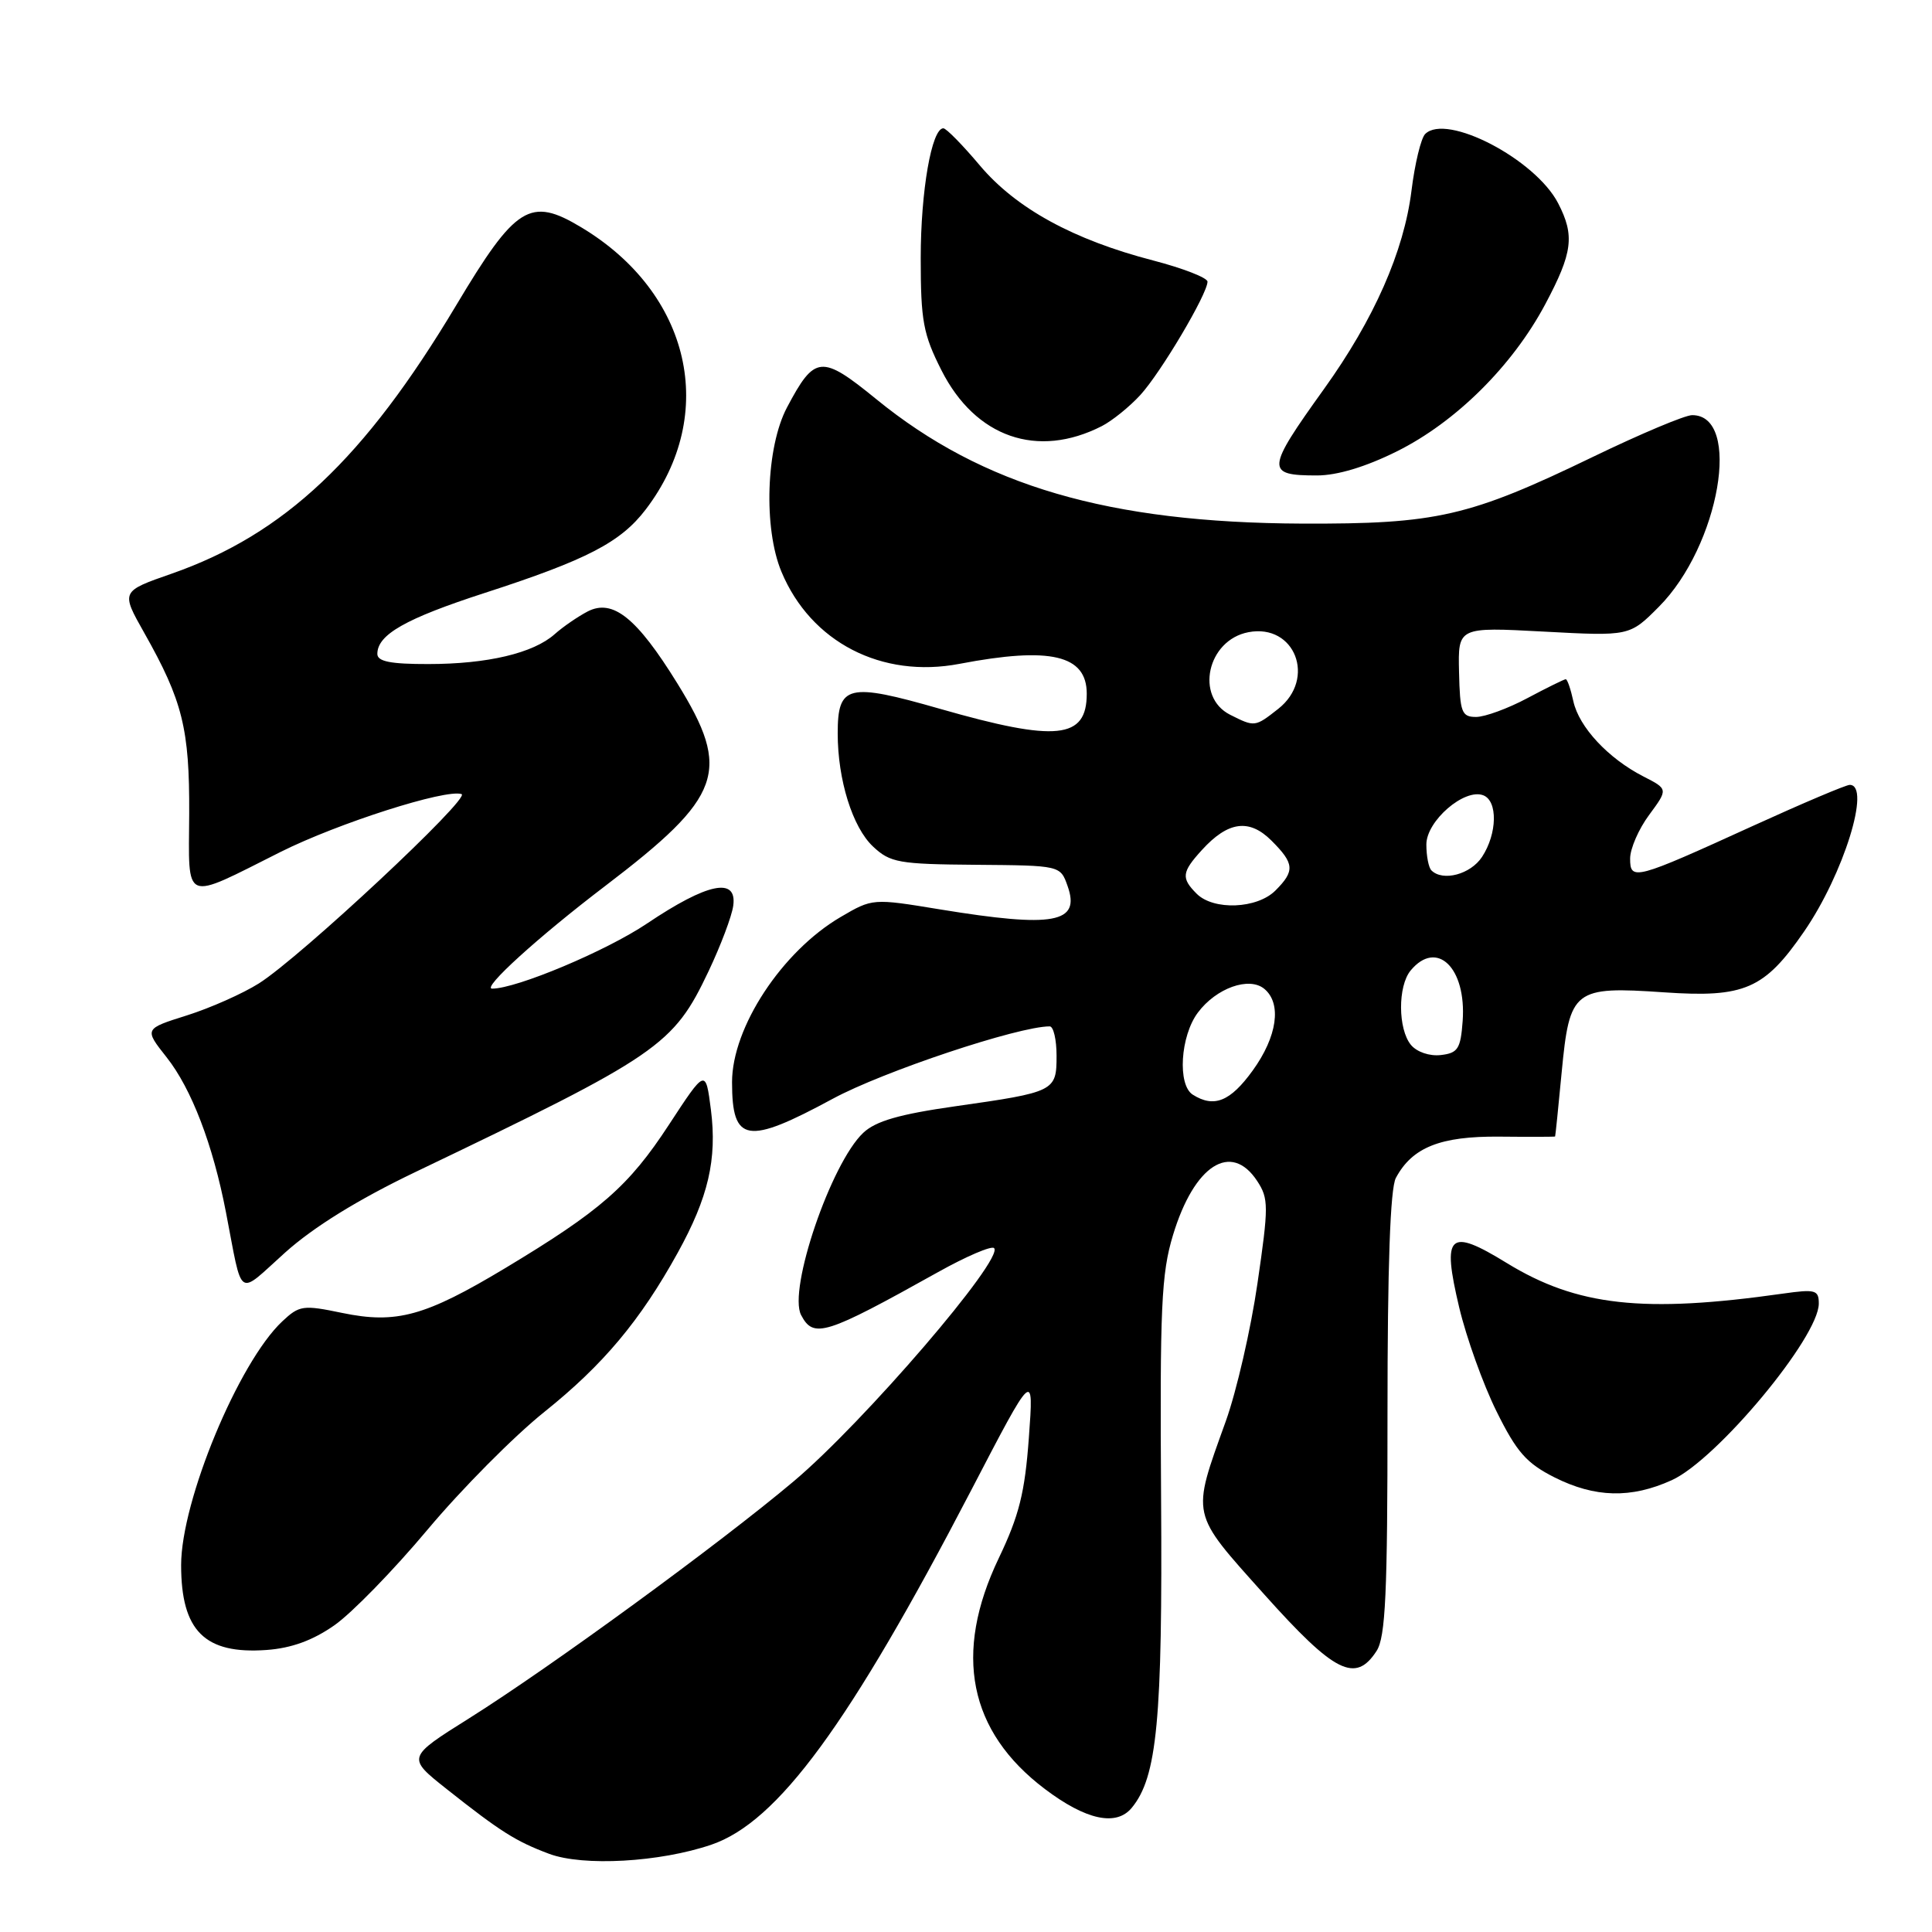 <?xml version="1.0" encoding="UTF-8" standalone="no"?>
<!DOCTYPE svg PUBLIC "-//W3C//DTD SVG 1.1//EN" "http://www.w3.org/Graphics/SVG/1.1/DTD/svg11.dtd" >
<svg xmlns="http://www.w3.org/2000/svg" xmlns:xlink="http://www.w3.org/1999/xlink" version="1.1" viewBox="0 0 256 256">
 <g >
 <path fill="currentColor"
d=" M 94.26 244.43 C 103.06 241.43 112.53 228.51 128.67 197.50 C 136.99 181.50 136.99 181.50 136.33 190.50 C 135.80 197.79 135.04 200.82 132.34 206.47 C 126.29 219.11 128.35 229.43 138.46 237.06 C 143.89 241.16 147.90 242.03 149.95 239.56 C 153.33 235.49 154.05 227.89 153.85 198.50 C 153.68 173.24 153.88 168.75 155.43 163.65 C 158.24 154.36 163.14 151.23 166.59 156.50 C 168.11 158.82 168.11 159.84 166.62 170.06 C 165.74 176.13 163.85 184.34 162.43 188.30 C 157.85 201.06 157.68 200.27 167.53 211.28 C 176.86 221.70 179.61 223.08 182.41 218.75 C 183.59 216.91 183.86 211.14 183.85 187.33 C 183.85 167.81 184.21 157.47 184.96 156.08 C 187.13 152.03 190.85 150.54 198.67 150.61 C 202.70 150.65 206.03 150.64 206.06 150.59 C 206.10 150.54 206.49 146.71 206.93 142.08 C 207.98 131.10 208.52 130.67 220.50 131.49 C 231.16 132.22 233.79 131.08 239.06 123.42 C 244.29 115.82 247.96 104.00 245.10 104.00 C 244.60 104.00 238.87 106.43 232.35 109.40 C 216.61 116.58 216.00 116.75 216.00 113.76 C 216.00 112.46 217.13 109.85 218.52 107.98 C 221.04 104.56 221.04 104.56 217.75 102.88 C 213.09 100.49 209.23 96.34 208.48 92.93 C 208.13 91.32 207.68 90.00 207.47 90.00 C 207.27 90.00 204.99 91.12 202.40 92.50 C 199.82 93.88 196.75 95.00 195.59 95.00 C 193.68 95.00 193.45 94.40 193.33 89.04 C 193.19 83.08 193.19 83.08 204.56 83.69 C 215.93 84.30 215.93 84.30 219.81 80.40 C 227.85 72.32 230.86 54.97 224.21 55.01 C 223.27 55.01 217.38 57.49 211.13 60.51 C 194.66 68.47 190.38 69.45 172.50 69.38 C 146.90 69.27 130.22 64.40 116.11 52.89 C 108.83 46.96 107.96 47.04 104.28 53.99 C 101.50 59.25 101.14 70.01 103.55 75.77 C 107.44 85.09 116.83 89.94 127.15 87.96 C 139.19 85.66 144.00 86.79 144.00 91.92 C 144.00 97.94 140.01 98.35 124.58 93.93 C 112.34 90.42 111.00 90.74 111.00 97.18 C 111.00 103.33 112.96 109.62 115.68 112.17 C 117.96 114.31 119.08 114.51 129.33 114.59 C 140.50 114.68 140.50 114.68 141.46 117.40 C 143.21 122.32 139.65 122.97 124.56 120.50 C 115.62 119.03 115.62 119.03 111.37 121.52 C 103.62 126.07 97.00 136.13 97.00 143.39 C 97.00 151.43 98.96 151.75 110.35 145.59 C 117.04 141.97 134.93 136.00 139.09 136.00 C 139.59 136.00 140.00 137.75 140.00 139.89 C 140.00 144.60 139.79 144.71 126.56 146.59 C 119.19 147.64 116.05 148.54 114.39 150.10 C 110.12 154.11 104.40 170.89 106.15 174.25 C 107.80 177.40 109.32 176.92 124.30 168.56 C 128.04 166.47 131.38 165.04 131.72 165.38 C 133.10 166.76 114.46 188.46 105.17 196.28 C 95.38 204.53 72.93 220.92 62.20 227.66 C 53.90 232.87 53.90 232.87 59.20 237.07 C 66.31 242.70 68.35 243.99 72.76 245.64 C 77.28 247.33 87.43 246.76 94.26 244.43 Z  M 44.32 215.35 C 46.62 213.74 52.17 208.04 56.65 202.69 C 61.14 197.33 68.11 190.30 72.15 187.07 C 79.94 180.83 84.83 174.99 89.80 166.00 C 93.86 158.65 95.03 153.61 94.20 147.05 C 93.50 141.60 93.50 141.60 88.62 149.06 C 83.31 157.18 79.60 160.42 66.95 168.03 C 56.33 174.41 52.53 175.46 45.34 173.97 C 40.16 172.89 39.67 172.96 37.40 175.09 C 31.61 180.53 24.00 198.87 24.00 207.38 C 24.00 216.11 27.13 219.22 35.32 218.63 C 38.63 218.39 41.45 217.36 44.32 215.35 Z  M 221.52 196.13 C 227.49 193.42 241.00 177.19 241.00 172.73 C 241.00 170.93 240.55 170.80 236.25 171.41 C 217.74 174.04 208.96 173.06 199.66 167.36 C 191.96 162.63 191.04 163.49 193.35 173.24 C 194.30 177.23 196.52 183.43 198.29 187.00 C 200.96 192.40 202.26 193.88 205.96 195.75 C 211.34 198.46 216.13 198.58 221.52 196.13 Z  M 55.00 155.32 C 87.40 139.80 89.21 138.55 93.89 128.69 C 95.50 125.29 96.98 121.38 97.16 120.00 C 97.68 116.17 93.74 116.99 85.72 122.38 C 80.32 126.01 68.44 131.00 65.21 131.00 C 63.78 131.00 71.33 124.14 80.16 117.42 C 95.77 105.53 96.96 102.21 89.75 90.55 C 84.37 81.85 81.20 79.31 77.87 81.02 C 76.57 81.70 74.60 83.05 73.50 84.03 C 70.67 86.55 64.59 87.99 56.75 87.99 C 51.76 88.00 50.00 87.65 50.00 86.65 C 50.00 84.09 53.73 81.97 64.25 78.56 C 77.77 74.18 82.24 71.86 85.56 67.51 C 95.20 54.87 91.53 38.81 77.00 30.11 C 70.24 26.05 68.34 27.24 60.42 40.50 C 48.28 60.79 37.67 70.79 22.76 76.01 C 16.01 78.36 16.01 78.36 19.11 83.85 C 24.20 92.86 25.12 96.58 25.07 107.81 C 25.01 119.83 24.09 119.45 37.21 112.87 C 44.82 109.07 59.05 104.52 61.16 105.22 C 62.47 105.66 39.79 126.85 34.30 130.31 C 32.16 131.66 27.86 133.57 24.75 134.55 C 19.10 136.33 19.10 136.33 22.08 140.10 C 25.37 144.26 28.21 151.66 29.94 160.63 C 32.21 172.36 31.33 171.76 37.78 165.97 C 41.55 162.59 47.43 158.95 55.00 155.32 Z  M 185.09 59.81 C 192.89 55.93 200.40 48.49 204.75 40.32 C 208.39 33.48 208.68 31.22 206.46 26.93 C 203.45 21.10 191.65 14.95 188.84 17.76 C 188.29 18.31 187.47 21.69 187.03 25.26 C 186.03 33.31 182.07 42.30 175.44 51.54 C 167.74 62.27 167.68 63.00 174.51 63.00 C 177.19 63.00 180.97 61.86 185.09 59.81 Z  M 146.00 56.46 C 147.38 55.75 149.67 53.90 151.10 52.34 C 153.82 49.37 160.00 38.94 160.00 37.32 C 160.00 36.81 156.77 35.55 152.82 34.52 C 142.22 31.77 134.64 27.62 129.83 21.92 C 127.55 19.21 125.38 17.00 125.00 17.00 C 123.45 17.00 122.00 25.32 122.00 34.19 C 122.00 42.52 122.33 44.29 124.75 49.07 C 129.25 57.96 137.46 60.82 146.00 56.46 Z  M 158.05 145.05 C 156.00 143.76 156.40 137.28 158.72 134.18 C 161.15 130.92 165.52 129.36 167.53 131.03 C 169.87 132.97 169.24 137.36 165.99 141.85 C 163.02 145.96 160.86 146.83 158.05 145.05 Z  M 186.96 138.46 C 185.23 136.36 185.20 130.67 186.92 128.59 C 190.39 124.42 194.32 128.24 193.81 135.29 C 193.54 138.98 193.18 139.54 190.91 139.80 C 189.42 139.97 187.75 139.40 186.96 138.46 Z  M 158.57 118.43 C 156.49 116.35 156.58 115.57 159.25 112.64 C 162.72 108.82 165.53 108.44 168.48 111.39 C 171.52 114.43 171.60 115.40 169.00 118.00 C 166.57 120.43 160.81 120.66 158.57 118.43 Z  M 189.67 115.33 C 189.30 114.97 189.00 113.42 189.00 111.90 C 189.00 108.78 194.04 104.42 196.54 105.38 C 198.48 106.12 198.40 110.46 196.38 113.54 C 194.86 115.86 191.18 116.84 189.67 115.33 Z  M 163.00 94.71 C 158.31 92.34 159.97 84.81 165.42 83.77 C 171.59 82.59 174.44 89.94 169.37 93.93 C 166.29 96.35 166.26 96.35 163.00 94.71 Z "/>
</g>
</svg>